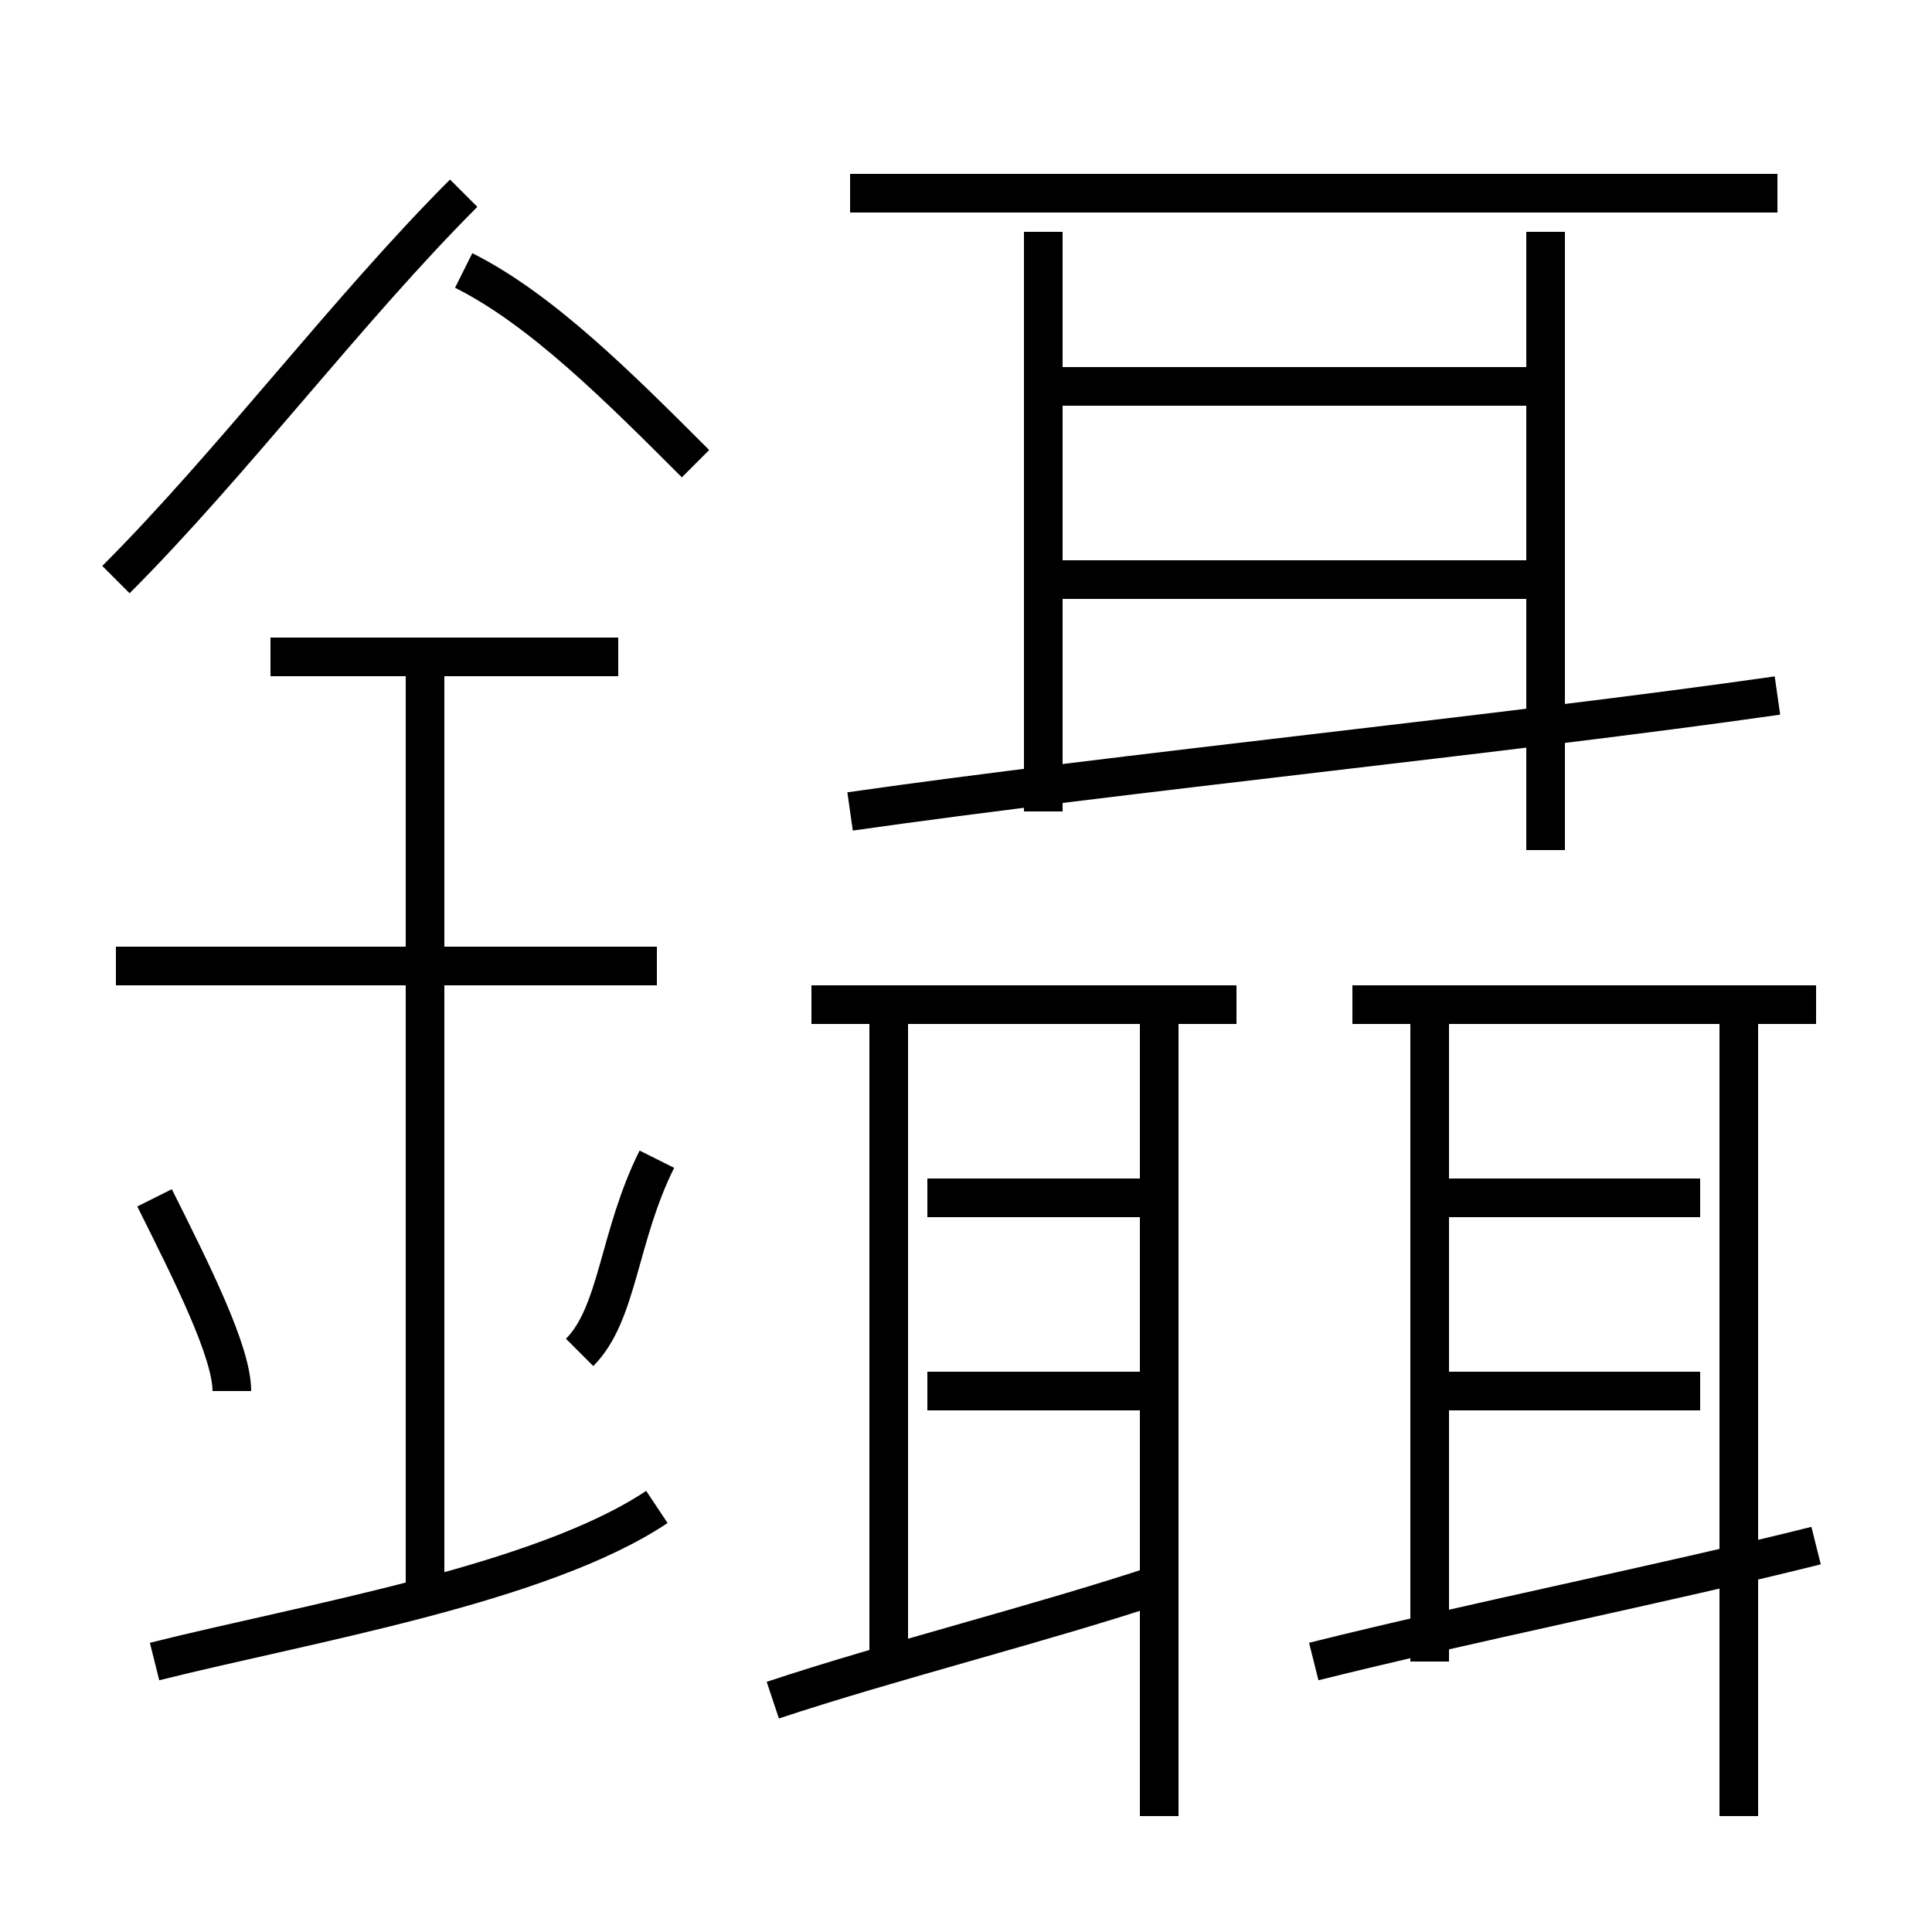 <?xml version='1.0' encoding='utf8'?>
<svg viewBox="0.0 -6.0 50.0 50.0" version="1.1" xmlns="http://www.w3.org/2000/svg">
<rect x="0.0" y="-6.0" width="50.0" height="50.0" fill="#808080" stroke="none"/>
<rect x="-1000" y="-1000" width="2000" height="2000" stroke="white" fill="white"/>
<g style="fill:white;stroke:#000000;  stroke-width:1">
<path d="M 3 -29 C 6 -32 9 -36 12 -39 M 4 -1 C 8 -2 14 -3 17 -5 M 6 -8 C 6 -9 5 -11 4 -13 M 20 0 C 23 -1 27 -2 30 -3 M 11 -3 L 11 -27 M 15 -9 C 16 -10 16 -12 17 -14 M 17 -19 L 3 -19 M 23 -1 L 23 -18 M 30 -8 L 24 -8 M 30 3 L 30 -18 M 16 -27 L 7 -27 M 30 -13 L 24 -13 M 34 -1 C 38 -2 43 -3 47 -4 M 32 -18 L 21 -18 M 37 -1 L 37 -18 M 44 -8 L 37 -8 M 18 -32 C 16 -34 14 -36 12 -37 M 45 3 L 45 -18 M 44 -13 L 37 -13 M 27 -23 L 27 -38 M 22 -23 C 29 -24 39 -25 46 -26 M 47 -18 L 35 -18 M 40 -29 L 27 -29 M 40 -34 L 27 -34 M 40 -22 L 40 -38 M 46 -39 L 22 -39" transform="translate(0.0 38.0)" />
</g>
</svg>